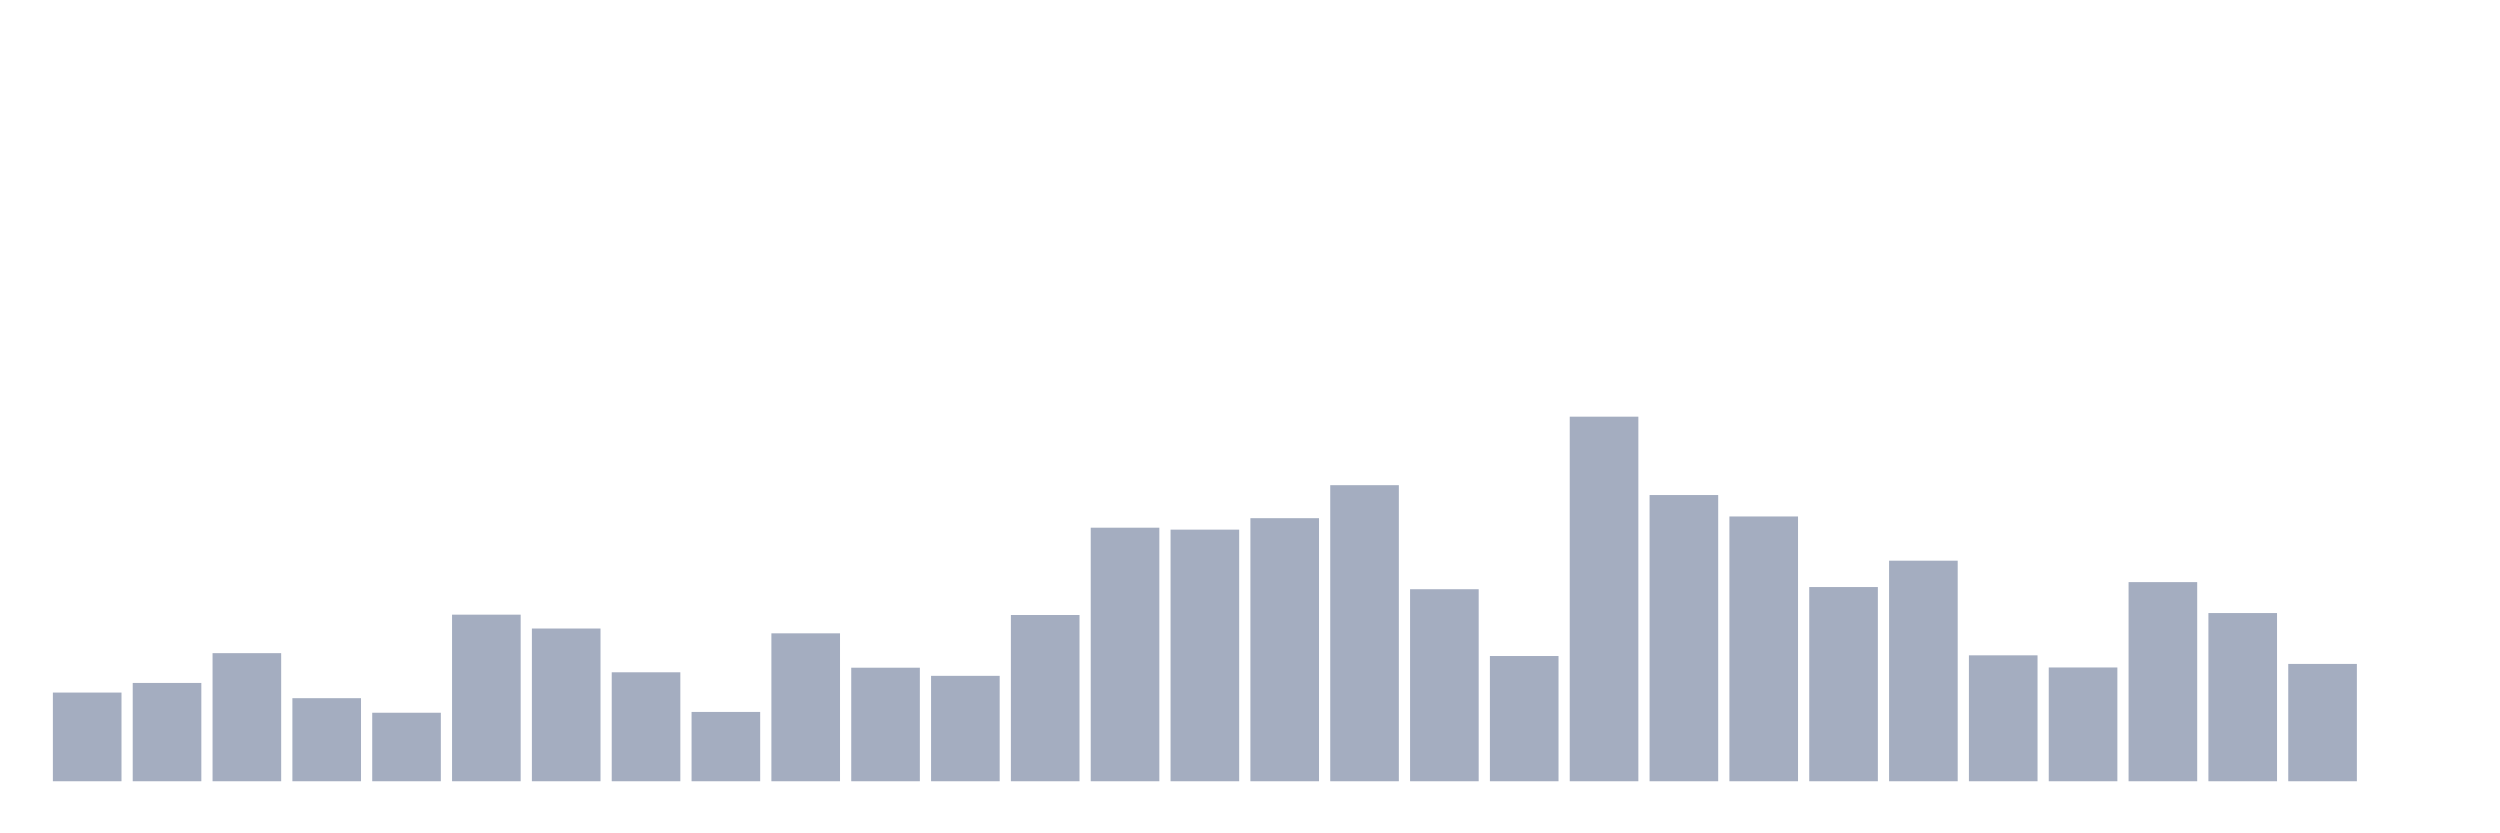 <svg xmlns="http://www.w3.org/2000/svg" viewBox="0 0 480 160"><g transform="translate(10,10)"><rect class="bar" x="0.153" width="13.175" y="122.973" height="17.027" fill="rgb(164,173,192)"></rect><rect class="bar" x="15.482" width="13.175" y="121.125" height="18.875" fill="rgb(164,173,192)"></rect><rect class="bar" x="30.81" width="13.175" y="115.405" height="24.595" fill="rgb(164,173,192)"></rect><rect class="bar" x="46.138" width="13.175" y="124.051" height="15.949" fill="rgb(164,173,192)"></rect><rect class="bar" x="61.466" width="13.175" y="126.845" height="13.155" fill="rgb(164,173,192)"></rect><rect class="bar" x="76.794" width="13.175" y="108.014" height="31.986" fill="rgb(164,173,192)"></rect><rect class="bar" x="92.123" width="13.175" y="110.676" height="29.324" fill="rgb(164,173,192)"></rect><rect class="bar" x="107.451" width="13.175" y="119.079" height="20.921" fill="rgb(164,173,192)"></rect><rect class="bar" x="122.779" width="13.175" y="126.691" height="13.309" fill="rgb(164,173,192)"></rect><rect class="bar" x="138.107" width="13.175" y="111.6" height="28.4" fill="rgb(164,173,192)"></rect><rect class="bar" x="153.436" width="13.175" y="118.199" height="21.801" fill="rgb(164,173,192)"></rect><rect class="bar" x="168.764" width="13.175" y="119.761" height="20.239" fill="rgb(164,173,192)"></rect><rect class="bar" x="184.092" width="13.175" y="108.08" height="31.92" fill="rgb(164,173,192)"></rect><rect class="bar" x="199.42" width="13.175" y="91.317" height="48.683" fill="rgb(164,173,192)"></rect><rect class="bar" x="214.748" width="13.175" y="91.691" height="48.309" fill="rgb(164,173,192)"></rect><rect class="bar" x="230.077" width="13.175" y="89.491" height="50.509" fill="rgb(164,173,192)"></rect><rect class="bar" x="245.405" width="13.175" y="83.155" height="56.845" fill="rgb(164,173,192)"></rect><rect class="bar" x="260.733" width="13.175" y="103.13" height="36.87" fill="rgb(164,173,192)"></rect><rect class="bar" x="276.061" width="13.175" y="115.955" height="24.045" fill="rgb(164,173,192)"></rect><rect class="bar" x="291.39" width="13.175" y="70" height="70" fill="rgb(164,173,192)"></rect><rect class="bar" x="306.718" width="13.175" y="85.047" height="54.953" fill="rgb(164,173,192)"></rect><rect class="bar" x="322.046" width="13.175" y="89.161" height="50.839" fill="rgb(164,173,192)"></rect><rect class="bar" x="337.374" width="13.175" y="102.712" height="37.288" fill="rgb(164,173,192)"></rect><rect class="bar" x="352.702" width="13.175" y="97.652" height="42.348" fill="rgb(164,173,192)"></rect><rect class="bar" x="368.031" width="13.175" y="115.823" height="24.177" fill="rgb(164,173,192)"></rect><rect class="bar" x="383.359" width="13.175" y="118.155" height="21.845" fill="rgb(164,173,192)"></rect><rect class="bar" x="398.687" width="13.175" y="101.766" height="38.234" fill="rgb(164,173,192)"></rect><rect class="bar" x="414.015" width="13.175" y="107.706" height="32.294" fill="rgb(164,173,192)"></rect><rect class="bar" x="429.344" width="13.175" y="117.473" height="22.527" fill="rgb(164,173,192)"></rect><rect class="bar" x="444.672" width="13.175" y="140" height="0" fill="rgb(164,173,192)"></rect></g></svg>